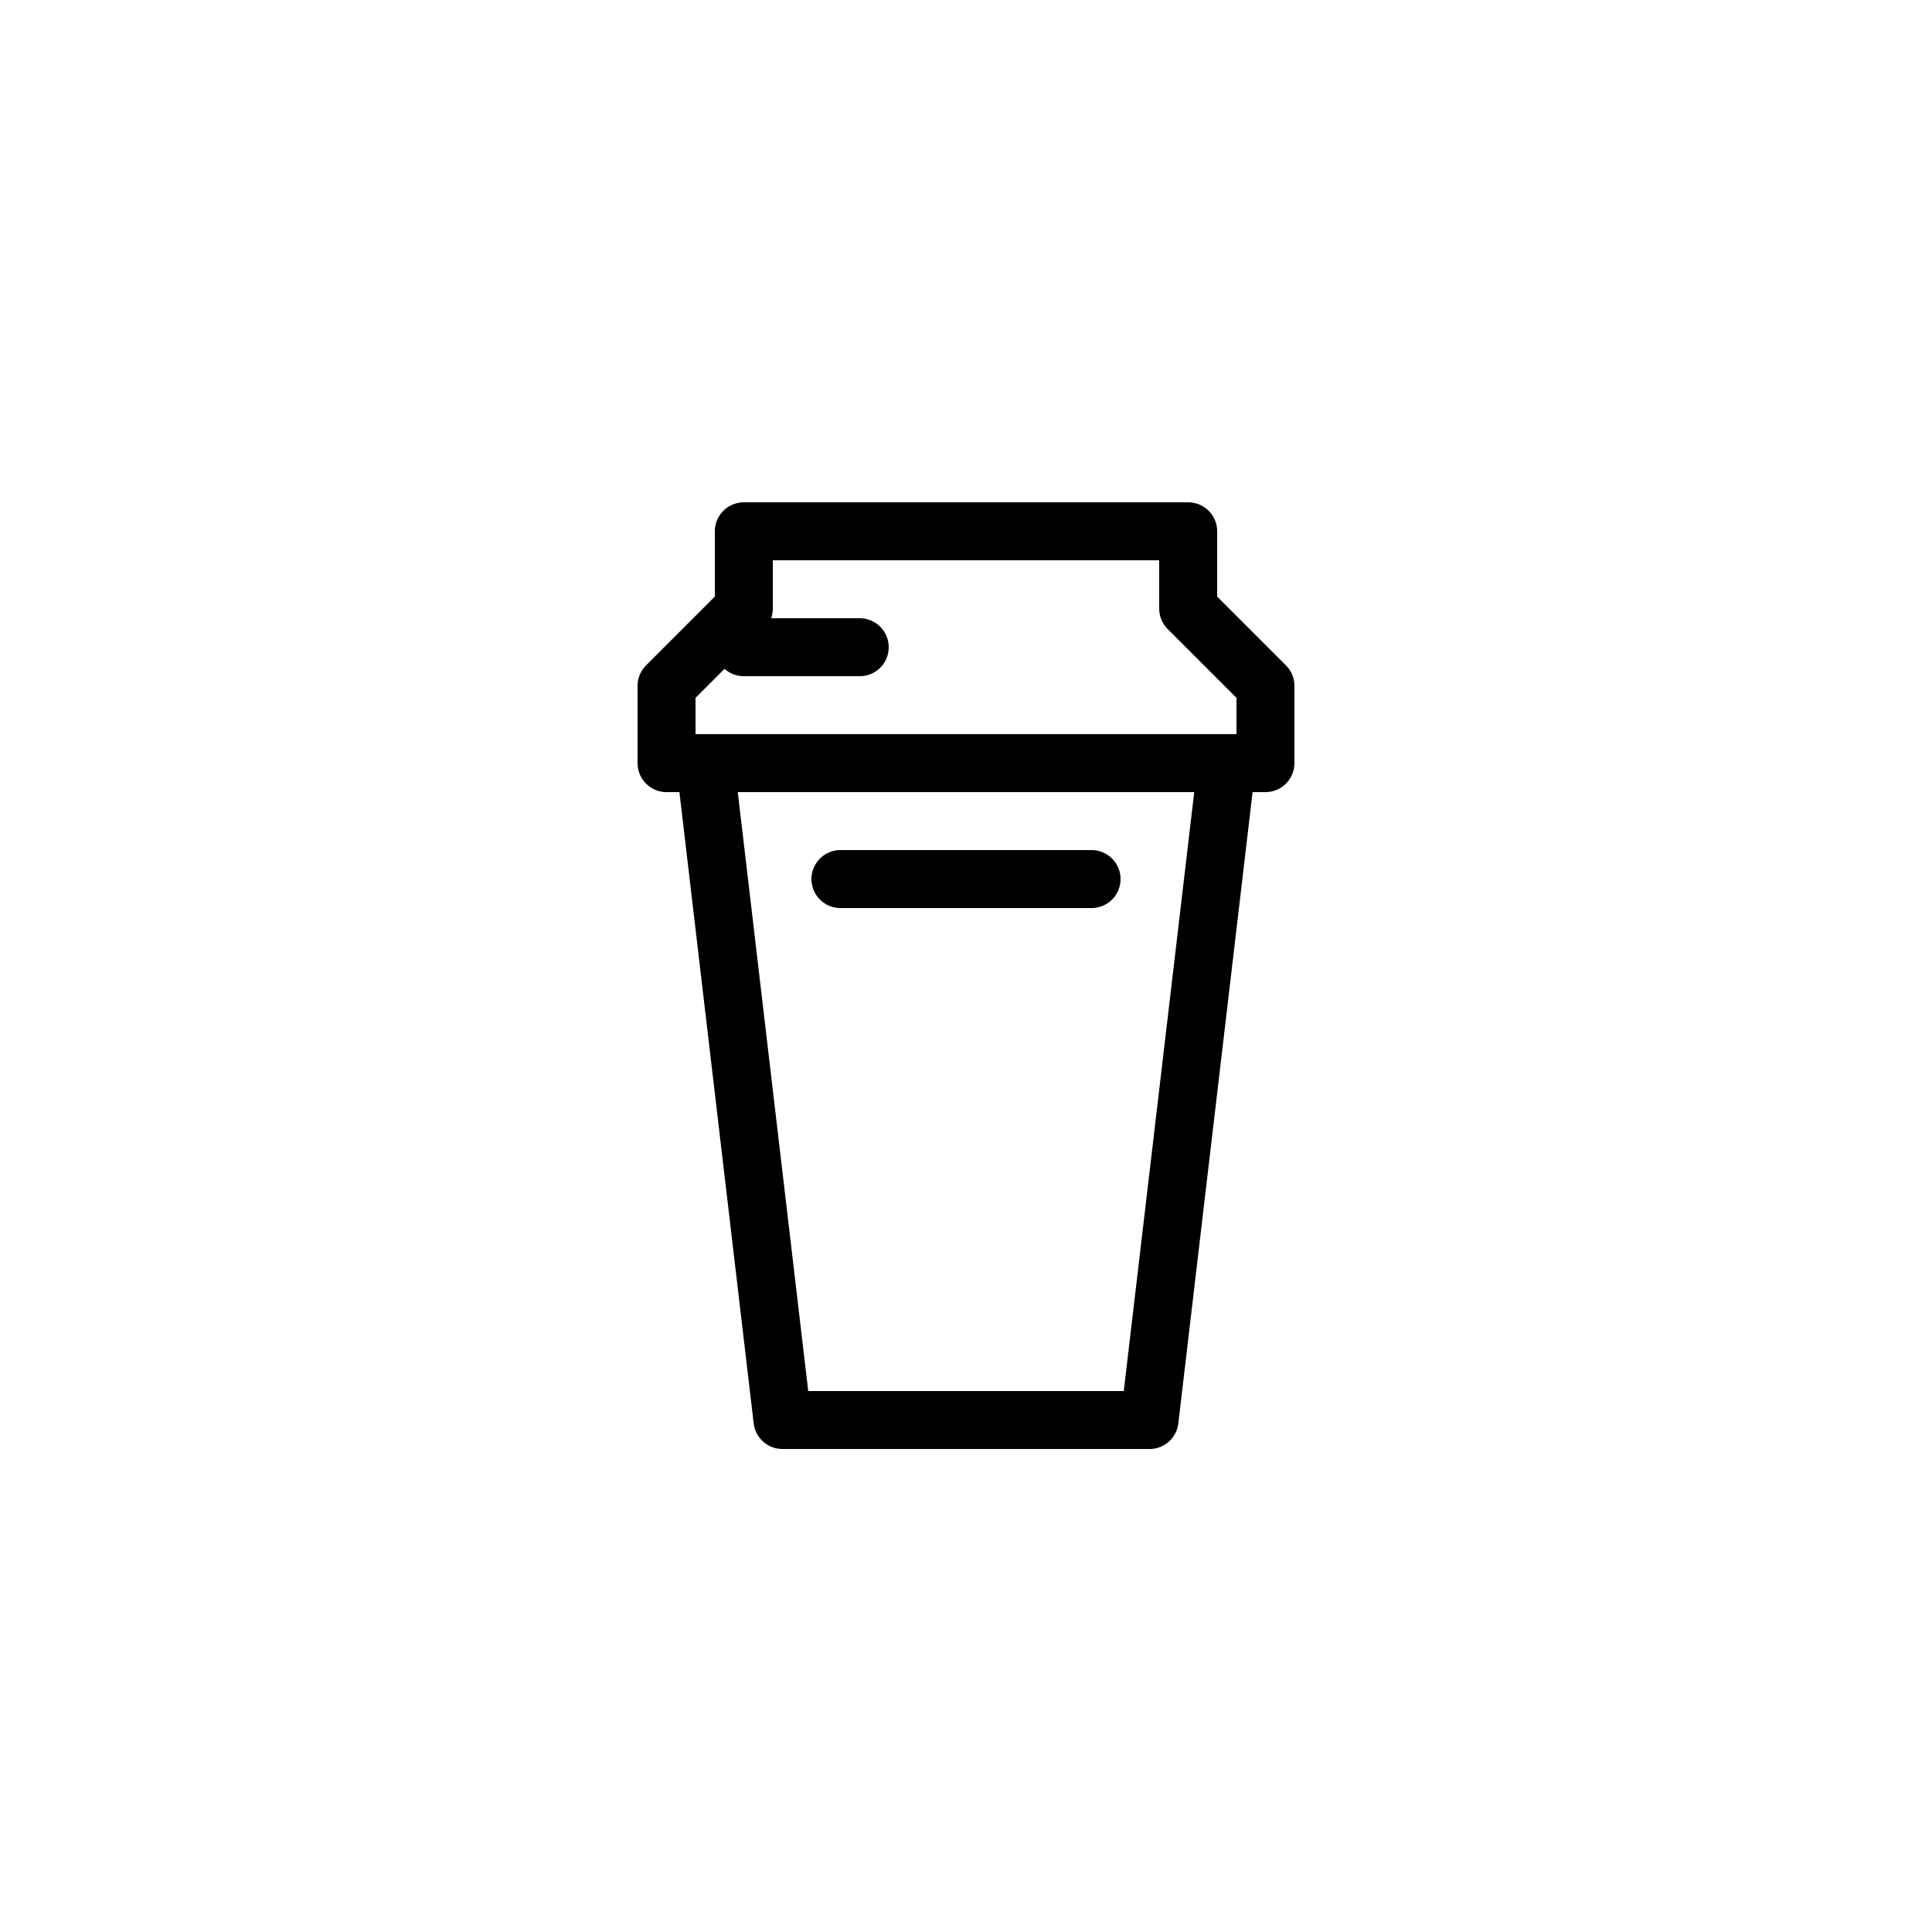 <svg xmlns="http://www.w3.org/2000/svg" viewBox="0 0 100 100"><defs><style>.cls-1,.cls-2{fill:#fff;}.cls-2,.cls-3{stroke:#000;stroke-linecap:round;stroke-linejoin:round;stroke-width:3px;}.cls-3{fill:none;}</style></defs><title>50x50_Battery_full</title><g id="Format"><rect class="cls-1" width="100" height="100"/></g><g id="Design"><polygon class="cls-2" points="40.5 73.5 36.5 39.5 63.5 39.5 59.5 73.5 40.5 73.5 40.5 73.5"/><line class="cls-3" x1="43.5" y1="45.5" x2="56.5" y2="45.5"/><polygon class="cls-2" points="65.5 39.5 34.5 39.5 34.5 35.5 38.5 31.5 38.5 27.5 61.5 27.5 61.5 31.5 65.5 35.5 65.5 39.5"/><line class="cls-3" x1="38.5" y1="33.5" x2="44.5" y2="33.5"/></g></svg>